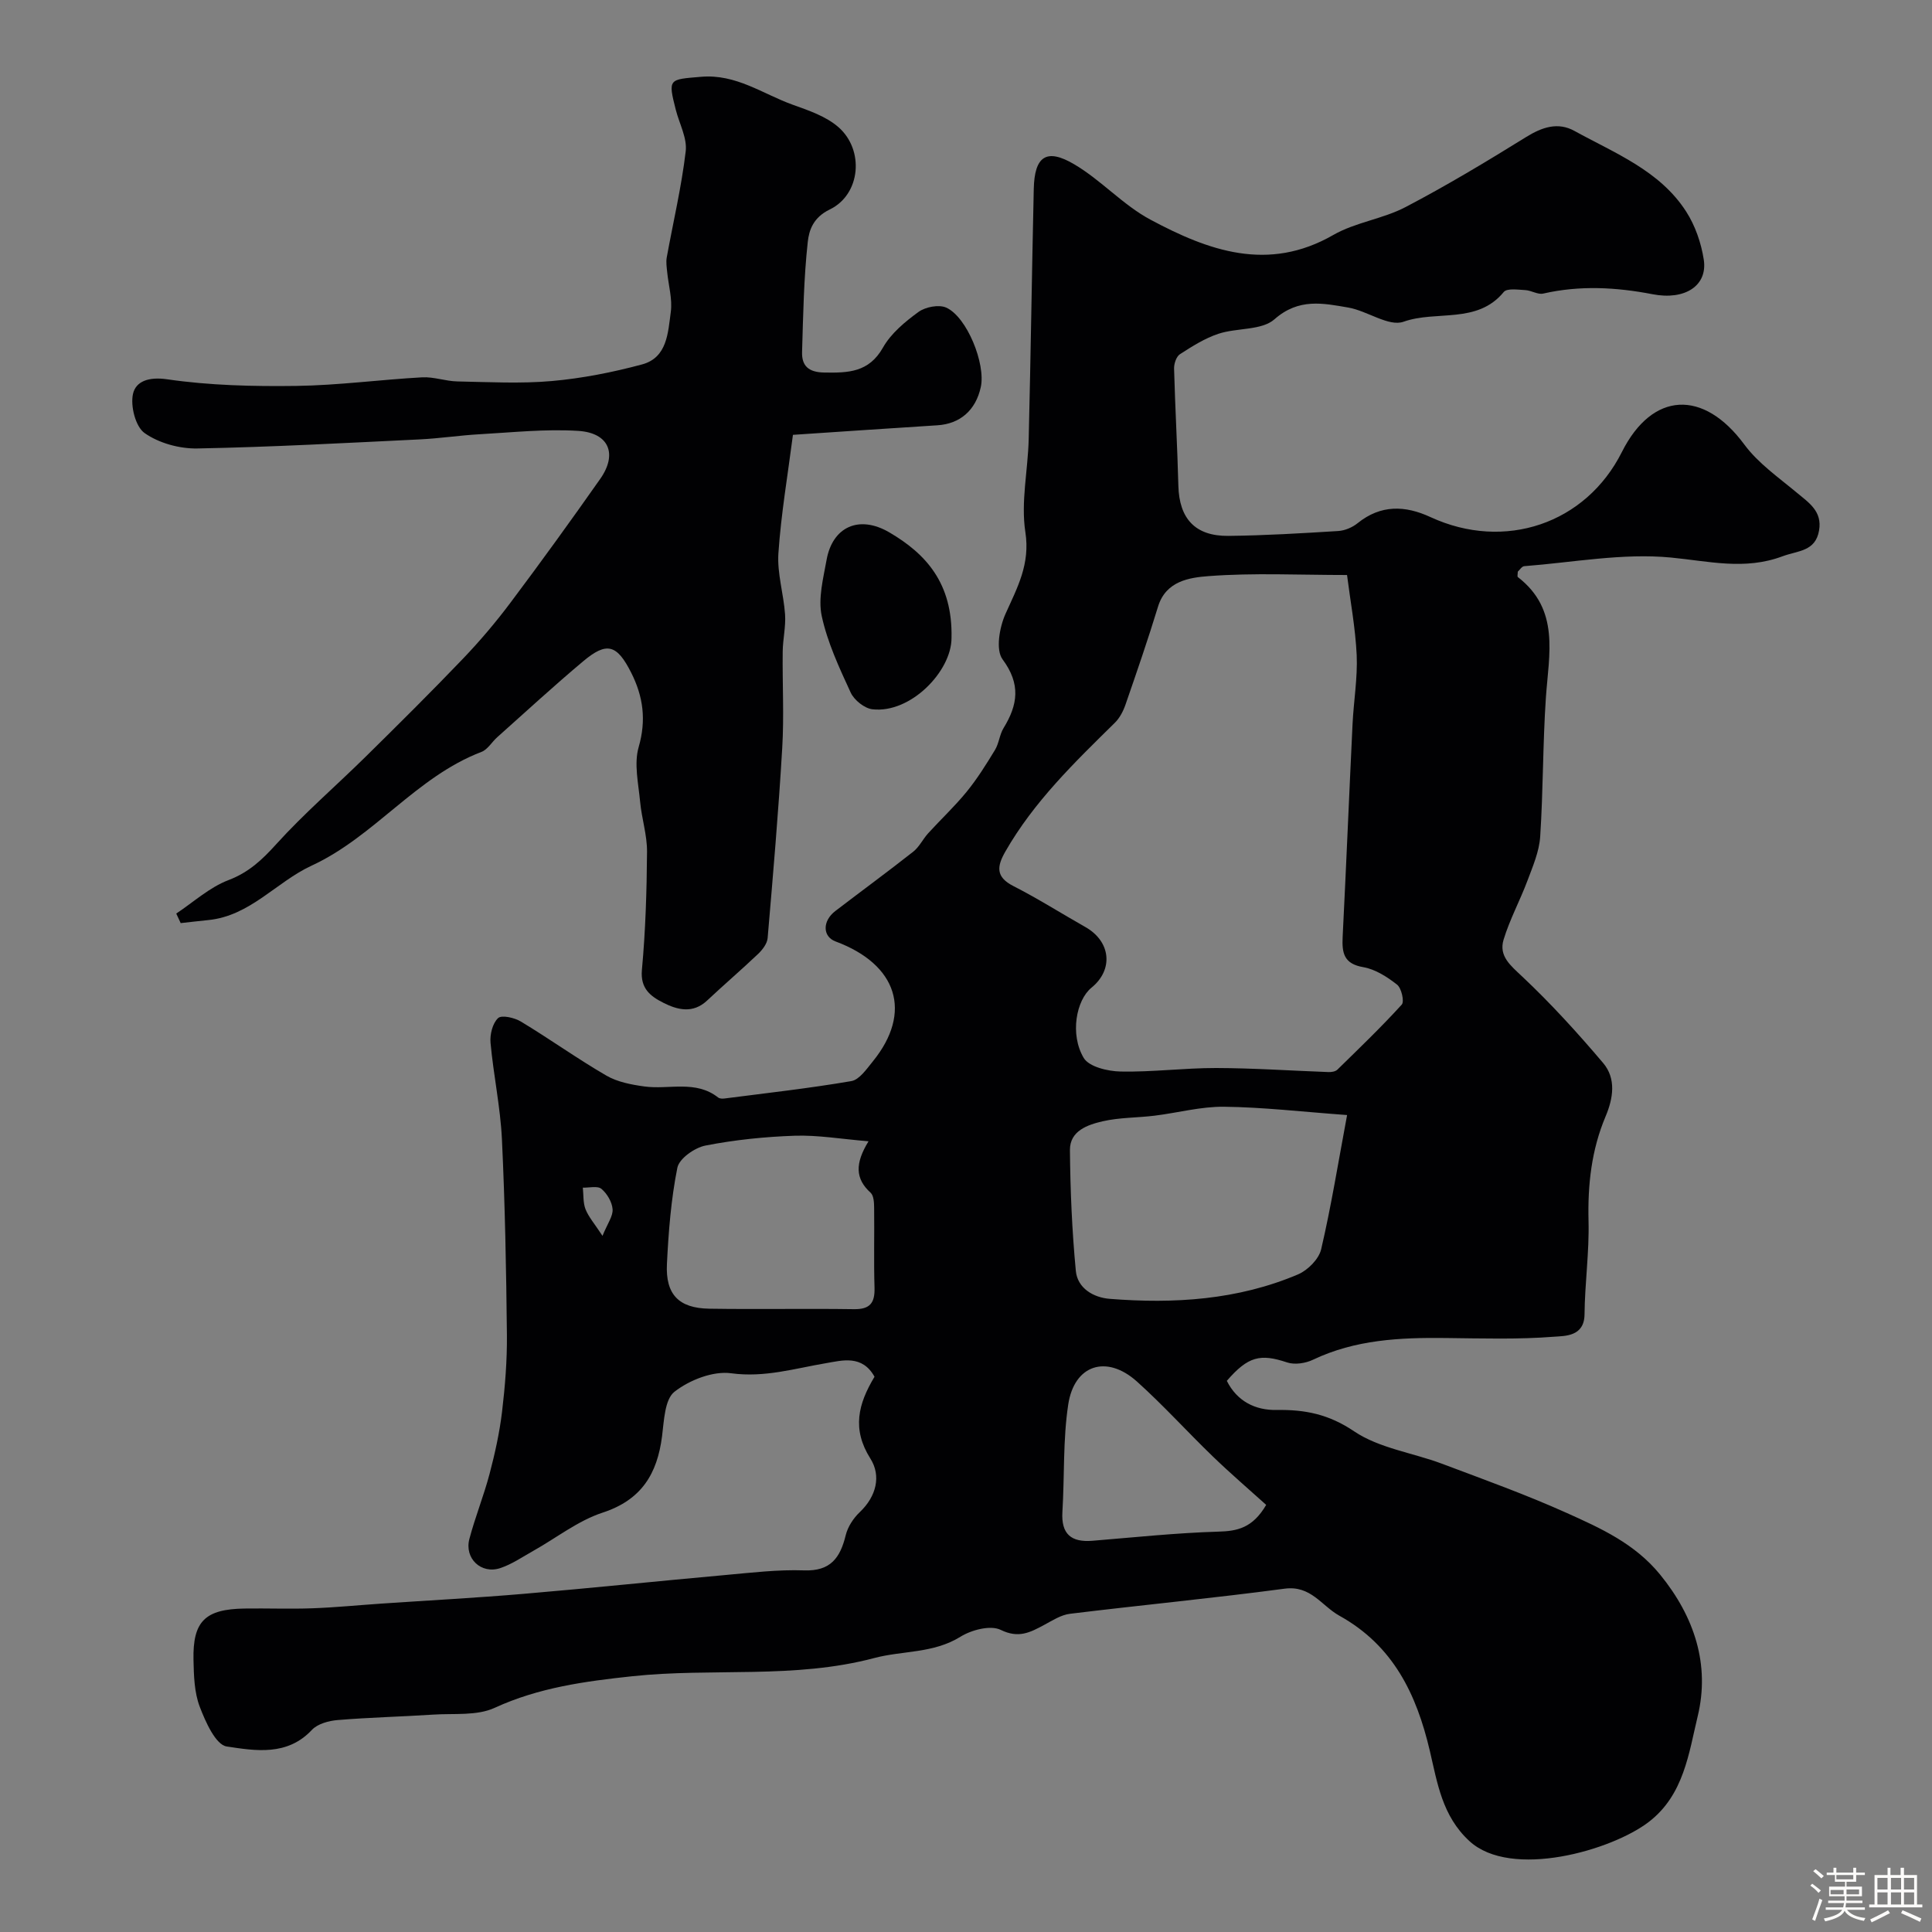 <svg enable-background="new 0 0 400 400" viewBox="0 0 400 400" xmlns="http://www.w3.org/2000/svg"><rect x="0" y="0" width="400" height="400" fill="#808080" stroke="none"/><path d="m374.8 390.4.4-.4c.7.5 1.3 1 1.8 1.4l-.5.5c-.5-.6-1.1-1.1-1.7-1.5zm1 7.3-.6-.3c.5-1.4 1.1-2.8 1.5-4.3.2.1.4.2.6.3-.5 1.3-1 2.8-1.5 4.3zm-.4-10.3.5-.4c.4.3 1 .8 1.7 1.4l-.5.5c-.5-.5-1.1-1-1.7-1.5zm2.5.3h1.7v-1h.6v1h3.5v-1h.6v1h1.8v.5h-1.8v1.4h-2v1h3.2v2h-3.2v.9h3.3v.5h-3.4c0 .3-.1.6-.1.9h4v.5h-3.7c.7.9 1.9 1.5 3.8 1.7-.1.2-.2.4-.3.6-2.1-.4-3.5-1.1-4-2.1-.4 1-1.8 1.7-4 2.2-.1-.2-.2-.4-.3-.6 2.1-.4 3.4-1 3.8-1.8h-3.4v-.5h3.6c.1-.3.1-.6.2-.9h-3.3v-.5h3.4c0-.3 0-.6 0-.9h-3.2v-2h3.3v-1h-2.1v-1.4h-1.7v-.5zm1.1 3.5v1h2.7c0-.3 0-.4 0-.4 0-.1 0-.2 0-.2 0-.1 0-.2 0-.3h-2.7zm1.2-3v.9h3.5v-.9zm4.7 3h-2.6v.6.4h2.6z" fill="#fcfbfa"/><path d="m393.6 386.7h.6v1.5h2.7v6.1h1.1v.6h-11v-.6h1.1v-6.1h2.7v-1.5h.6v1.5h2.1v-1.5zm-2.7 8.8.4.6c-1.2.6-2.5 1.3-3.8 1.9-.1-.2-.2-.4-.3-.6 1.2-.6 2.5-1.2 3.7-1.9zm-2.2-6.7v2.4h2.1v-2.4zm0 3v2.5h2.1v-2.5zm2.8-3v2.4h2.1v-2.4zm0 3v2.5h2.1v-2.5zm6 6.1c-1.4-.7-2.7-1.3-3.9-1.8l.3-.6c1.5.6 2.7 1.2 3.9 1.7zm-1.2-9.1h-2.1v2.4h2.1zm-2.1 3v2.5h2.1v-2.5z" fill="#fcfbfa"/><g fill="#010103"><path d="m181.06 285.04c-2.55-4.6-6.72-3.37-9.98-2.82-6.54 1.1-12.75 3.04-19.71 2.1-3.76-.51-8.61 1.4-11.72 3.82-2.04 1.59-2.17 6.01-2.58 9.23-1 7.77-4.24 13.16-12.29 15.8-5.11 1.67-9.6 5.25-14.39 7.93-2.25 1.26-4.44 2.78-6.85 3.57-3.95 1.29-7.42-2.04-6.36-6.05 1.2-4.54 2.98-8.93 4.18-13.47 1.11-4.21 2.06-8.51 2.58-12.83.63-5.29 1.06-10.64 1.01-15.96-.14-13.49-.39-26.99-1.03-40.47-.32-6.68-1.75-13.3-2.36-19.98-.16-1.71.41-4.04 1.56-5.12.74-.7 3.41-.09 4.74.72 5.97 3.6 11.65 7.68 17.68 11.18 2.29 1.33 5.18 1.88 7.87 2.25 5.1.7 10.6-1.39 15.28 2.29.31.24.89.26 1.32.2 8.76-1.13 17.55-2.11 26.25-3.6 1.66-.29 3.15-2.48 4.42-4.04 8.34-10.24 5.06-20.14-7.68-24.87-2.72-1.01-2.75-4.24-.06-6.3 5.37-4.11 10.83-8.11 16.15-12.3 1.24-.98 1.98-2.59 3.07-3.79 2.63-2.89 5.51-5.58 7.98-8.61 2.19-2.69 4.05-5.67 5.86-8.65.83-1.36.94-3.16 1.77-4.52 2.96-4.83 3.61-9.1-.2-14.24-1.46-1.97-.64-6.64.61-9.42 2.45-5.46 5.14-10.28 4.11-16.93-.96-6.23.54-12.82.69-19.25.42-17.26.66-34.53 1.05-51.8.15-6.73 2.6-8.5 8.35-5.11 5.59 3.28 10.12 8.44 15.81 11.48 11.98 6.41 24.34 10.94 37.85 3.17 4.58-2.63 10.25-3.31 14.95-5.77 8.52-4.46 16.79-9.43 24.96-14.5 3.33-2.06 6.59-3.17 10.03-1.27 8.38 4.62 17.66 8.2 23.12 16.69 1.88 2.92 3.12 6.52 3.65 9.97.82 5.39-3.92 8.44-10.59 7.15-7.55-1.46-15.07-1.87-22.65-.14-1.13.26-2.47-.66-3.73-.72-1.51-.08-3.77-.42-4.44.39-5.52 6.72-13.94 3.74-20.75 6.16-3.06 1.09-7.5-2.25-11.42-2.93-5.23-.9-10.28-2.01-15.3 2.42-2.66 2.35-7.77 1.74-11.59 3-2.83.93-5.45 2.6-7.98 4.23-.76.49-1.25 1.98-1.22 3 .22 8.09.68 16.17.89 24.26.18 6.77 3.46 10.42 10.33 10.36 7.6-.08 15.19-.54 22.78-1.01 1.38-.09 2.93-.75 4.01-1.63 4.8-3.86 9.83-3.68 15.08-1.25 15.35 7.09 32.16 1.38 39.62-13.47 6.31-12.56 16.89-13.02 25.35-1.56 2.86 3.87 7.06 6.8 10.83 9.94 2.54 2.12 5.33 3.87 4.65 7.85-.75 4.39-4.38 4.16-7.56 5.35-7.85 2.94-15.27 1.01-23.14.26-9.97-.95-20.22 1.01-30.34 1.79-.51.04-.97.81-1.34 1.14 0 .51-.14 1 .02 1.12 8.74 6.75 6.42 15.95 5.8 24.94-.65 9.58-.55 19.21-1.18 28.79-.2 3.09-1.53 6.16-2.64 9.13-1.54 4.11-3.67 8.03-4.94 12.21-1.03 3.4 1.44 5.35 3.89 7.66 5.93 5.58 11.45 11.65 16.72 17.87 2.73 3.22 2.1 7.3.51 11.06-2.93 6.95-3.72 14.17-3.53 21.69.16 6.42-.77 12.86-.83 19.3-.05 4.61-4.06 4.45-6.25 4.62-7.48.59-15.02.35-22.54.27-9.42-.11-18.69.33-27.43 4.5-1.55.74-3.78 1.08-5.35.56-5.55-1.86-8.09-1.28-12.49 3.81 2.12 4.24 5.9 6.11 10.31 6.03 5.88-.1 10.81.88 16.03 4.41 5.2 3.51 12.1 4.43 18.18 6.71 8.67 3.26 17.4 6.4 25.83 10.19 7.05 3.17 14.09 6.33 19.34 12.75 7.18 8.8 10.36 18.74 7.8 29.35-1.84 7.63-2.85 16.24-10.06 21.83-7.69 5.96-28.58 11.95-37.2 4.02-5.66-5.21-6.63-12.02-8.21-18.73-2.75-11.67-7.54-21.73-18.71-27.93-3.71-2.06-5.9-6.33-11.35-5.6-14.79 1.97-29.65 3.39-44.45 5.2-1.86.23-3.64 1.4-5.36 2.32-2.87 1.54-5.27 2.82-8.96 1.01-2.1-1.03-6.05-.01-8.34 1.42-5.61 3.48-11.95 2.85-17.81 4.4-16.59 4.41-33.5 2-50.16 3.78-9.74 1.04-19.34 2.34-28.47 6.54-3.67 1.69-8.41 1.12-12.68 1.4-6.61.43-13.24.58-19.84 1.13-1.84.15-4.14.78-5.32 2.04-5.11 5.46-11.73 4.32-17.63 3.43-2.28-.34-4.4-5.11-5.59-8.24-1.13-2.97-1.22-6.44-1.29-9.69-.17-8.01 2.41-10.51 10.59-10.63 4.67-.07 9.34.12 14-.05 4.77-.17 9.53-.65 14.29-.97 9.85-.67 19.72-1.19 29.56-2.03 13.91-1.18 27.79-2.64 41.69-3.89 5.42-.49 10.88-1.15 16.29-.96 5.5.2 7.48-2.62 8.62-7.29.42-1.74 1.6-3.53 2.92-4.78 3.44-3.27 4.44-7.51 2.19-11.07-3.87-6.11-2.54-11.32.85-16.95zm97.83-165.99c-9.92 0-19.34-.48-28.68.23-3.89.3-8.82.97-10.45 6.31-2.08 6.81-4.4 13.54-6.73 20.27-.47 1.37-1.21 2.8-2.22 3.79-8.35 8.21-16.76 16.34-22.66 26.65-1.75 3.06-2.06 5.26 1.68 7.16 5.08 2.59 9.91 5.66 14.88 8.47 5.27 2.98 5.88 8.81 1.27 12.56-3.16 2.57-4.51 9.66-1.61 14.54 1.1 1.85 5 2.77 7.65 2.82 6.58.13 13.18-.74 19.77-.73 7.76.02 15.52.56 23.28.84.61.02 1.42-.11 1.82-.5 4.52-4.42 9.08-8.8 13.33-13.47.57-.63-.06-3.41-.97-4.13-2.05-1.61-4.51-3.19-7-3.62-4.03-.69-4.43-2.94-4.27-6.25.74-14.68 1.34-29.37 2.05-44.06.23-4.77 1.06-9.54.86-14.28-.27-5.68-1.34-11.34-2-16.6zm.01 111.81c-9.43-.69-17.44-1.63-25.46-1.72-4.79-.06-9.59 1.26-14.4 1.85-3.58.44-7.26.36-10.74 1.16-3.11.72-6.81 1.97-6.78 5.95.07 8.35.43 16.72 1.22 25.03.34 3.58 3.63 5.51 7 5.78 13.33 1.06 26.52.24 39-5.06 2.02-.86 4.31-3.16 4.79-5.19 2.07-8.86 3.51-17.85 5.37-27.8zm-99.08 5.43c-5.7-.47-10.5-1.31-15.26-1.15-6.2.21-12.44.85-18.52 2.04-2.23.44-5.42 2.69-5.8 4.59-1.31 6.53-1.83 13.25-2.16 19.93-.31 6.31 2.46 9.15 8.75 9.25 9.98.16 19.97-.05 29.95.1 3.33.05 4.37-1.27 4.28-4.44-.17-5.49-.01-10.98-.08-16.47-.01-1.09-.06-2.59-.73-3.2-3.18-2.88-3.27-6.03-.43-10.65zm82.33 75.28c-3.52-3.18-7.35-6.46-10.98-9.96-5.32-5.13-10.28-10.64-15.77-15.57-6.28-5.64-12.99-3.52-14.24 4.78-1.1 7.29-.75 14.79-1.2 22.19-.28 4.6 1.81 6.35 6.22 5.99 8.67-.71 17.34-1.63 26.02-1.89 3.99-.1 7.15-.76 9.95-5.54zm-137.41-55.7c1.05-2.58 2.2-4.09 2.09-5.51-.11-1.49-1.14-3.24-2.31-4.22-.8-.67-2.54-.21-3.85-.25.16 1.5.03 3.13.56 4.48.64 1.6 1.85 2.97 3.51 5.5z"/><path d="m36.49 189.14c3.58-2.37 6.89-5.43 10.81-6.92 4.22-1.61 6.97-4.21 9.9-7.45 5.77-6.37 12.33-12.02 18.46-18.06 6.81-6.71 13.6-13.44 20.21-20.35 3.51-3.67 6.82-7.58 9.86-11.64 6.32-8.42 12.49-16.96 18.54-25.57 3.62-5.15 1.83-9.54-4.56-9.94-6.78-.43-13.65.32-20.47.7-4.1.23-8.19.86-12.29 1.06-15.36.74-30.73 1.59-46.1 1.88-3.68.07-7.94-1.1-10.9-3.18-1.89-1.32-2.97-5.59-2.42-8.1.58-2.63 3.25-3.6 7.09-3.04 8.79 1.28 17.81 1.49 26.73 1.37 8.69-.12 17.37-1.3 26.06-1.78 2.4-.13 4.84.8 7.27.85 6.53.13 13.1.49 19.57-.08 6.29-.56 12.58-1.8 18.68-3.44 5.24-1.41 5.37-6.61 5.95-10.86.36-2.68-.48-5.52-.75-8.29-.1-.99-.26-2.03-.09-2.99 1.33-7.33 3.06-14.61 3.93-22 .32-2.73-1.32-5.7-2.05-8.56-1.66-6.52-1.46-6.28 5.23-6.85 7.28-.62 12.79 3.57 19.02 5.8 3.28 1.17 6.83 2.38 9.38 4.59 5.46 4.73 4.66 13.98-1.76 17.08-3.41 1.65-4.28 4.26-4.55 6.71-.83 7.55-.95 15.17-1.18 22.78-.09 2.92 1.37 4.22 4.6 4.27 4.95.08 9.23-.01 12.15-5.17 1.66-2.94 4.57-5.35 7.36-7.38 1.43-1.04 4.2-1.57 5.72-.9 4.31 1.92 8.22 11.67 7.17 16.47-1.05 4.81-4.3 7.6-8.96 7.9-9.85.62-19.69 1.3-29.93 1.98-1.08 8.36-2.46 16.41-3.01 24.52-.28 4.17 1.09 8.43 1.38 12.67.17 2.54-.46 5.12-.49 7.68-.08 6.66.3 13.35-.1 19.99-.77 13.13-1.9 26.24-3.02 39.34-.1 1.13-1.05 2.38-1.93 3.23-3.47 3.3-7.11 6.41-10.6 9.69-2.95 2.77-6.15 1.94-9.09.45-2.58-1.31-4.77-2.9-4.41-6.79.75-8.12 1-16.3 1.06-24.46.03-3.45-1.11-6.89-1.43-10.36-.35-3.78-1.3-7.86-.3-11.32 1.61-5.58.94-10.46-1.54-15.38-2.96-5.87-5.06-6.49-9.95-2.38-6.06 5.08-11.88 10.45-17.79 15.72-1.12.99-1.98 2.55-3.26 3.04-13.53 5.16-22.17 17.55-35.19 23.56-7.29 3.37-12.7 10.4-21.37 11.26-1.91.19-3.81.42-5.72.63-.33-.68-.62-1.33-.92-1.98z"/><path d="m197 132.12c-.01 6.84-8.45 15.63-16.37 14.73-1.65-.19-3.78-1.9-4.5-3.45-2.37-5.14-4.82-10.39-6-15.86-.78-3.65.32-7.8 1.01-11.65 1.22-6.76 6.67-9.39 13.05-5.63 7.42 4.36 13.08 10.41 12.81 21.86z"/></g></svg>
